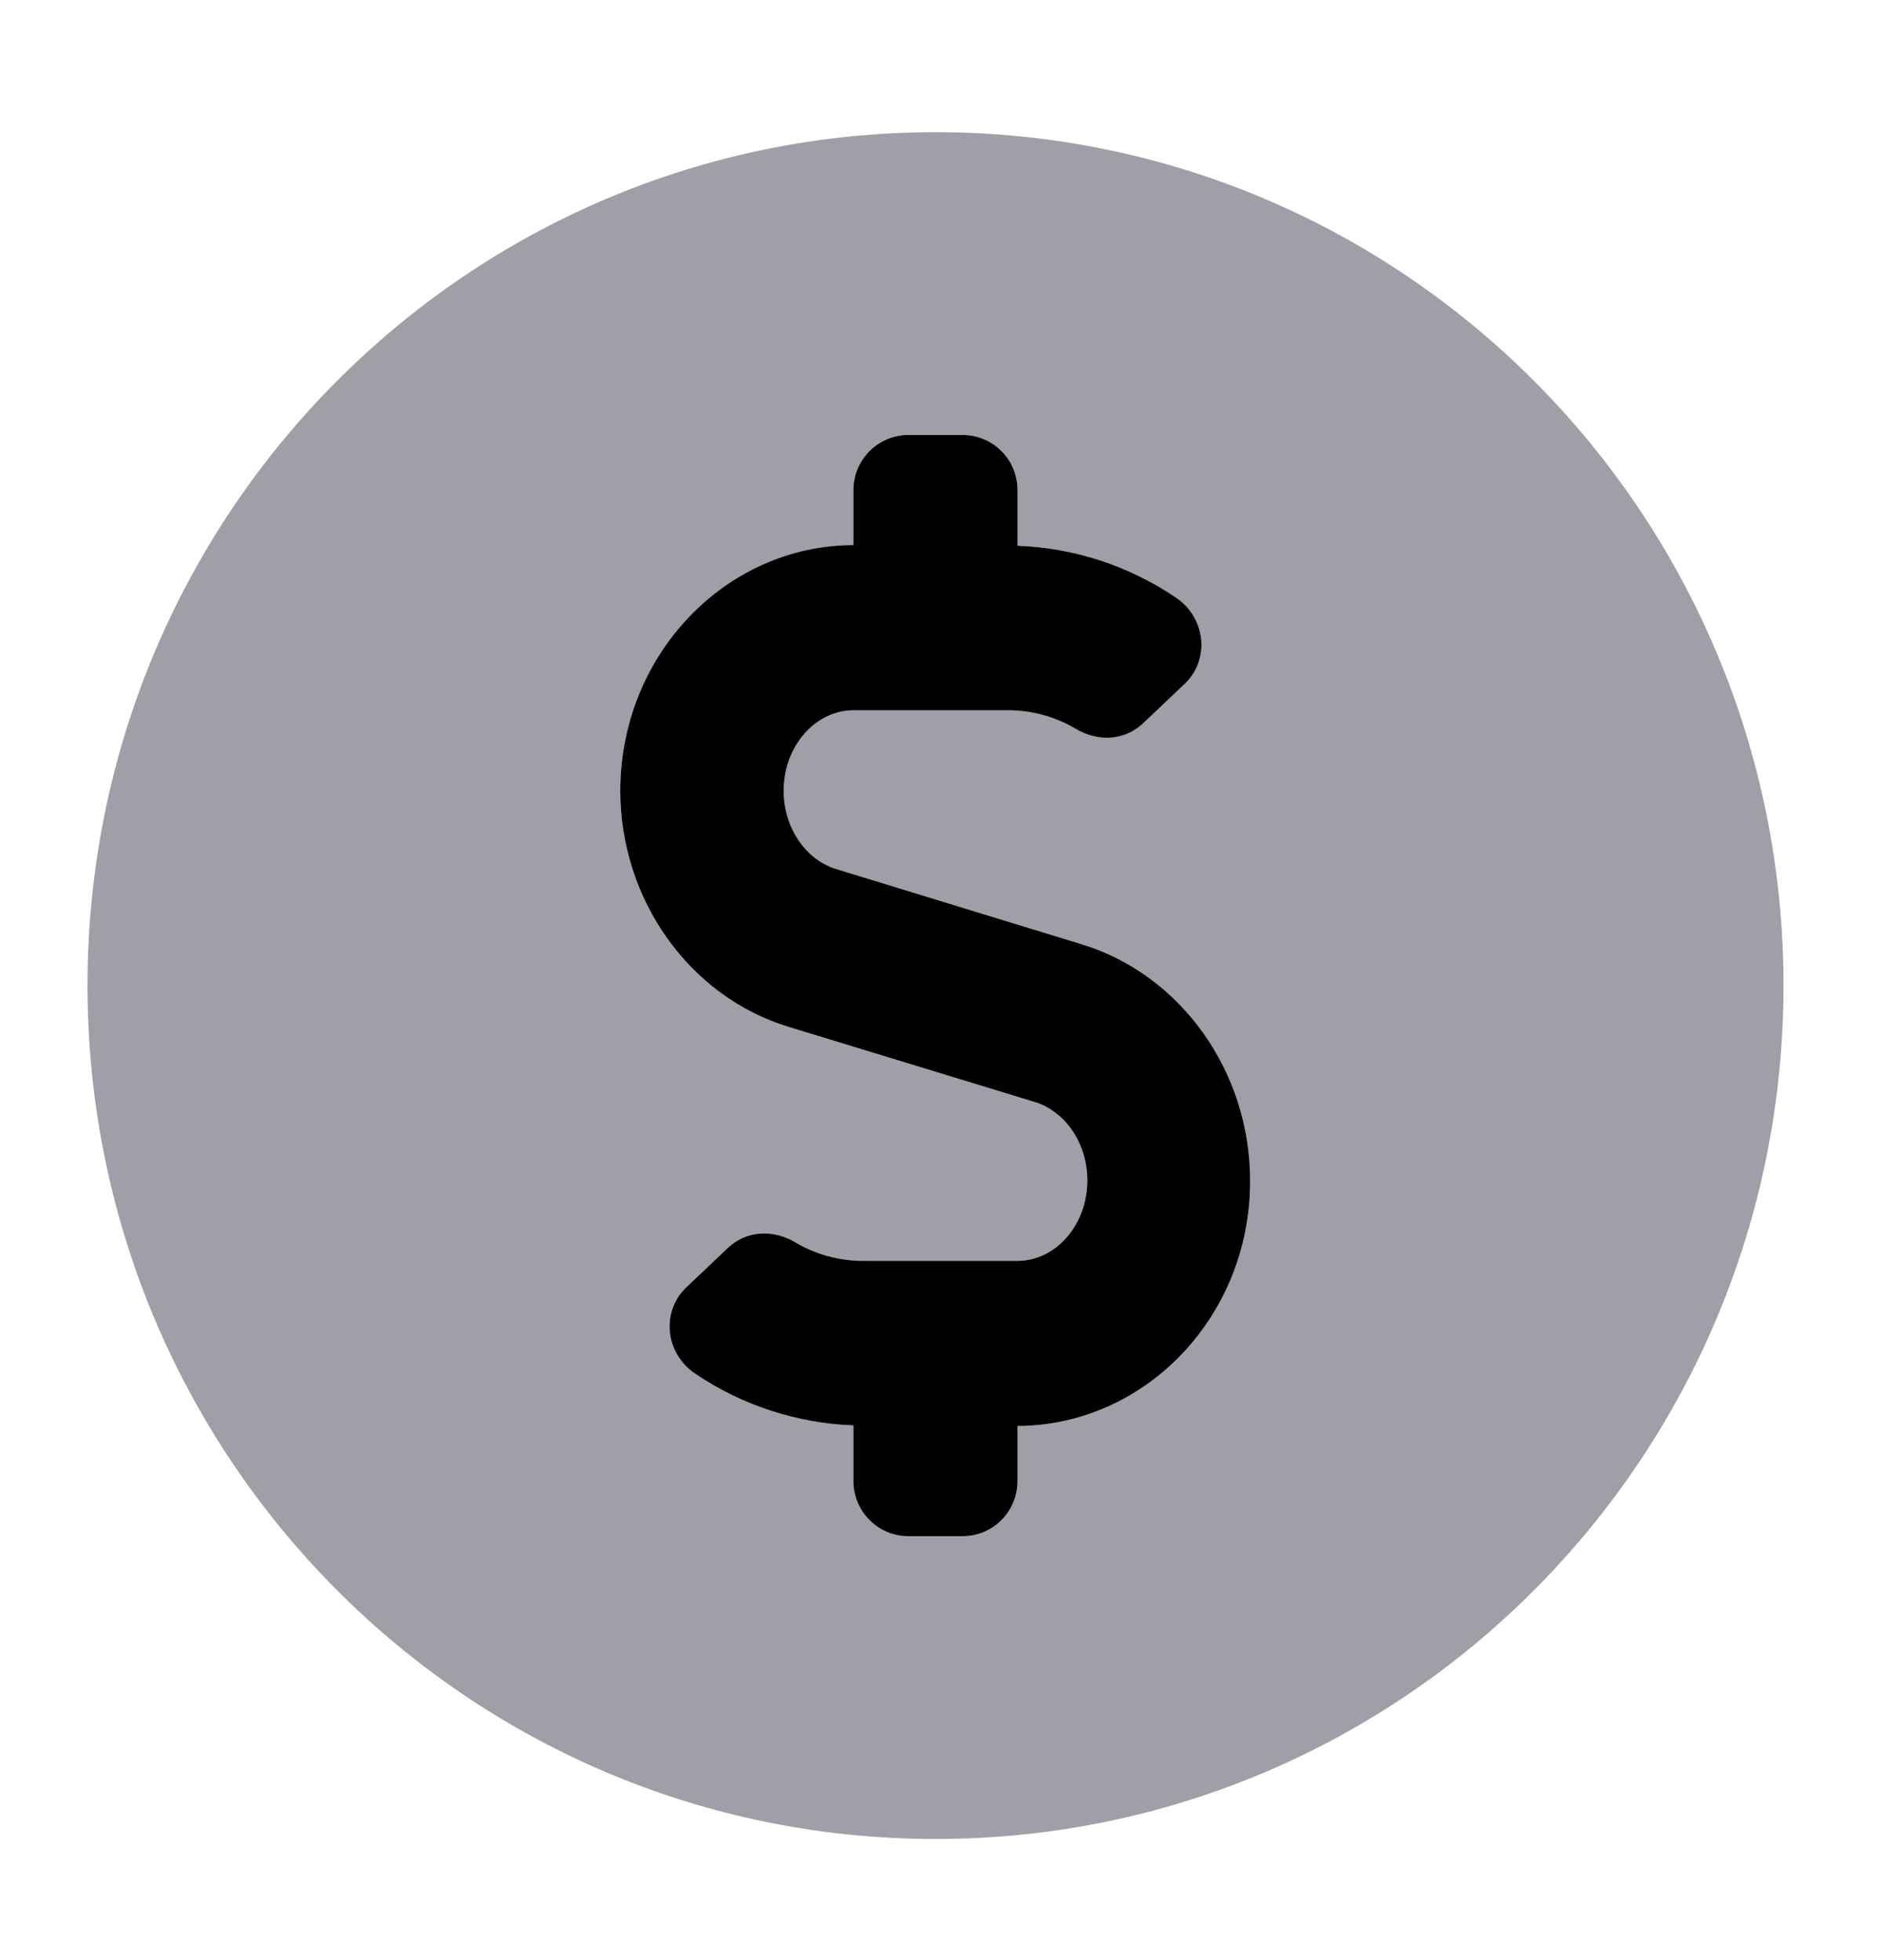 <svg width="24" height="25" viewBox="0 0 24 25" fill="none" xmlns="http://www.w3.org/2000/svg">
<path d="M11.93 1.686C5.956 1.686 1.116 6.557 1.116 12.57C1.116 18.583 5.956 23.455 11.93 23.455C17.904 23.455 22.744 18.583 22.744 12.57C22.744 6.557 17.904 1.686 11.93 1.686ZM12.977 18.188V18.891C12.977 19.077 12.903 19.256 12.772 19.387C12.642 19.519 12.464 19.593 12.279 19.593H11.581C11.396 19.593 11.219 19.519 11.088 19.387C10.957 19.256 10.884 19.077 10.884 18.891V18.18C10.161 18.153 9.46 17.924 8.86 17.517C8.481 17.258 8.424 16.722 8.76 16.411L9.283 15.915C9.519 15.691 9.863 15.678 10.142 15.845C10.405 16.001 10.705 16.083 11.01 16.082H12.972C13.465 16.082 13.866 15.621 13.866 15.055C13.866 14.589 13.591 14.181 13.203 14.058L10.055 13.097C8.791 12.711 7.91 11.473 7.91 10.086C7.91 8.361 9.244 6.957 10.884 6.952V6.25C10.884 6.064 10.957 5.885 11.088 5.754C11.219 5.622 11.396 5.548 11.581 5.548H12.279C12.464 5.548 12.642 5.622 12.772 5.754C12.903 5.885 12.977 6.064 12.977 6.25V6.961C13.699 6.987 14.4 7.217 15 7.624C15.379 7.883 15.436 8.418 15.1 8.73L14.577 9.226C14.341 9.45 13.997 9.463 13.718 9.296C13.455 9.14 13.155 9.058 12.85 9.059H10.888C10.395 9.059 9.994 9.52 9.994 10.086C9.994 10.551 10.269 10.96 10.657 11.082L13.796 12.044C15.061 12.43 15.942 13.668 15.942 15.055C15.95 16.779 14.616 18.18 12.977 18.188Z" fill="#130F26" fill-opacity="0.4"/>
<path d="M10.883 6.952V6.25C10.883 6.064 10.957 5.885 11.088 5.754C11.219 5.622 11.396 5.548 11.581 5.548H12.279C12.464 5.548 12.641 5.622 12.772 5.754C12.903 5.885 12.976 6.064 12.976 6.25V6.961C13.699 6.987 14.4 7.217 15 7.624C15.379 7.883 15.436 8.418 15.1 8.73L14.577 9.226C14.341 9.45 13.997 9.463 13.718 9.296C13.455 9.14 13.155 9.058 12.85 9.059H10.888C10.395 9.059 9.994 9.52 9.994 10.086C9.994 10.551 10.269 10.96 10.657 11.082L13.796 12.044C15.061 12.43 15.942 13.668 15.942 15.055C15.95 16.779 14.616 18.18 12.976 18.188V18.89C12.976 19.077 12.903 19.255 12.772 19.387C12.641 19.519 12.464 19.593 12.279 19.593H11.581C11.396 19.593 11.219 19.519 11.088 19.387C10.957 19.255 10.883 19.077 10.883 18.89V18.18C10.161 18.153 9.46 17.924 8.86 17.517C8.481 17.258 8.424 16.722 8.76 16.411L9.283 15.915C9.519 15.691 9.863 15.678 10.142 15.845C10.405 16.001 10.705 16.082 11.01 16.082H12.972C13.465 16.082 13.866 15.621 13.866 15.055C13.866 14.589 13.591 14.181 13.203 14.058L10.055 13.097C8.79 12.711 7.91 11.473 7.91 10.086C7.91 8.361 9.244 6.957 10.883 6.952Z" fill="black"/>
</svg>
